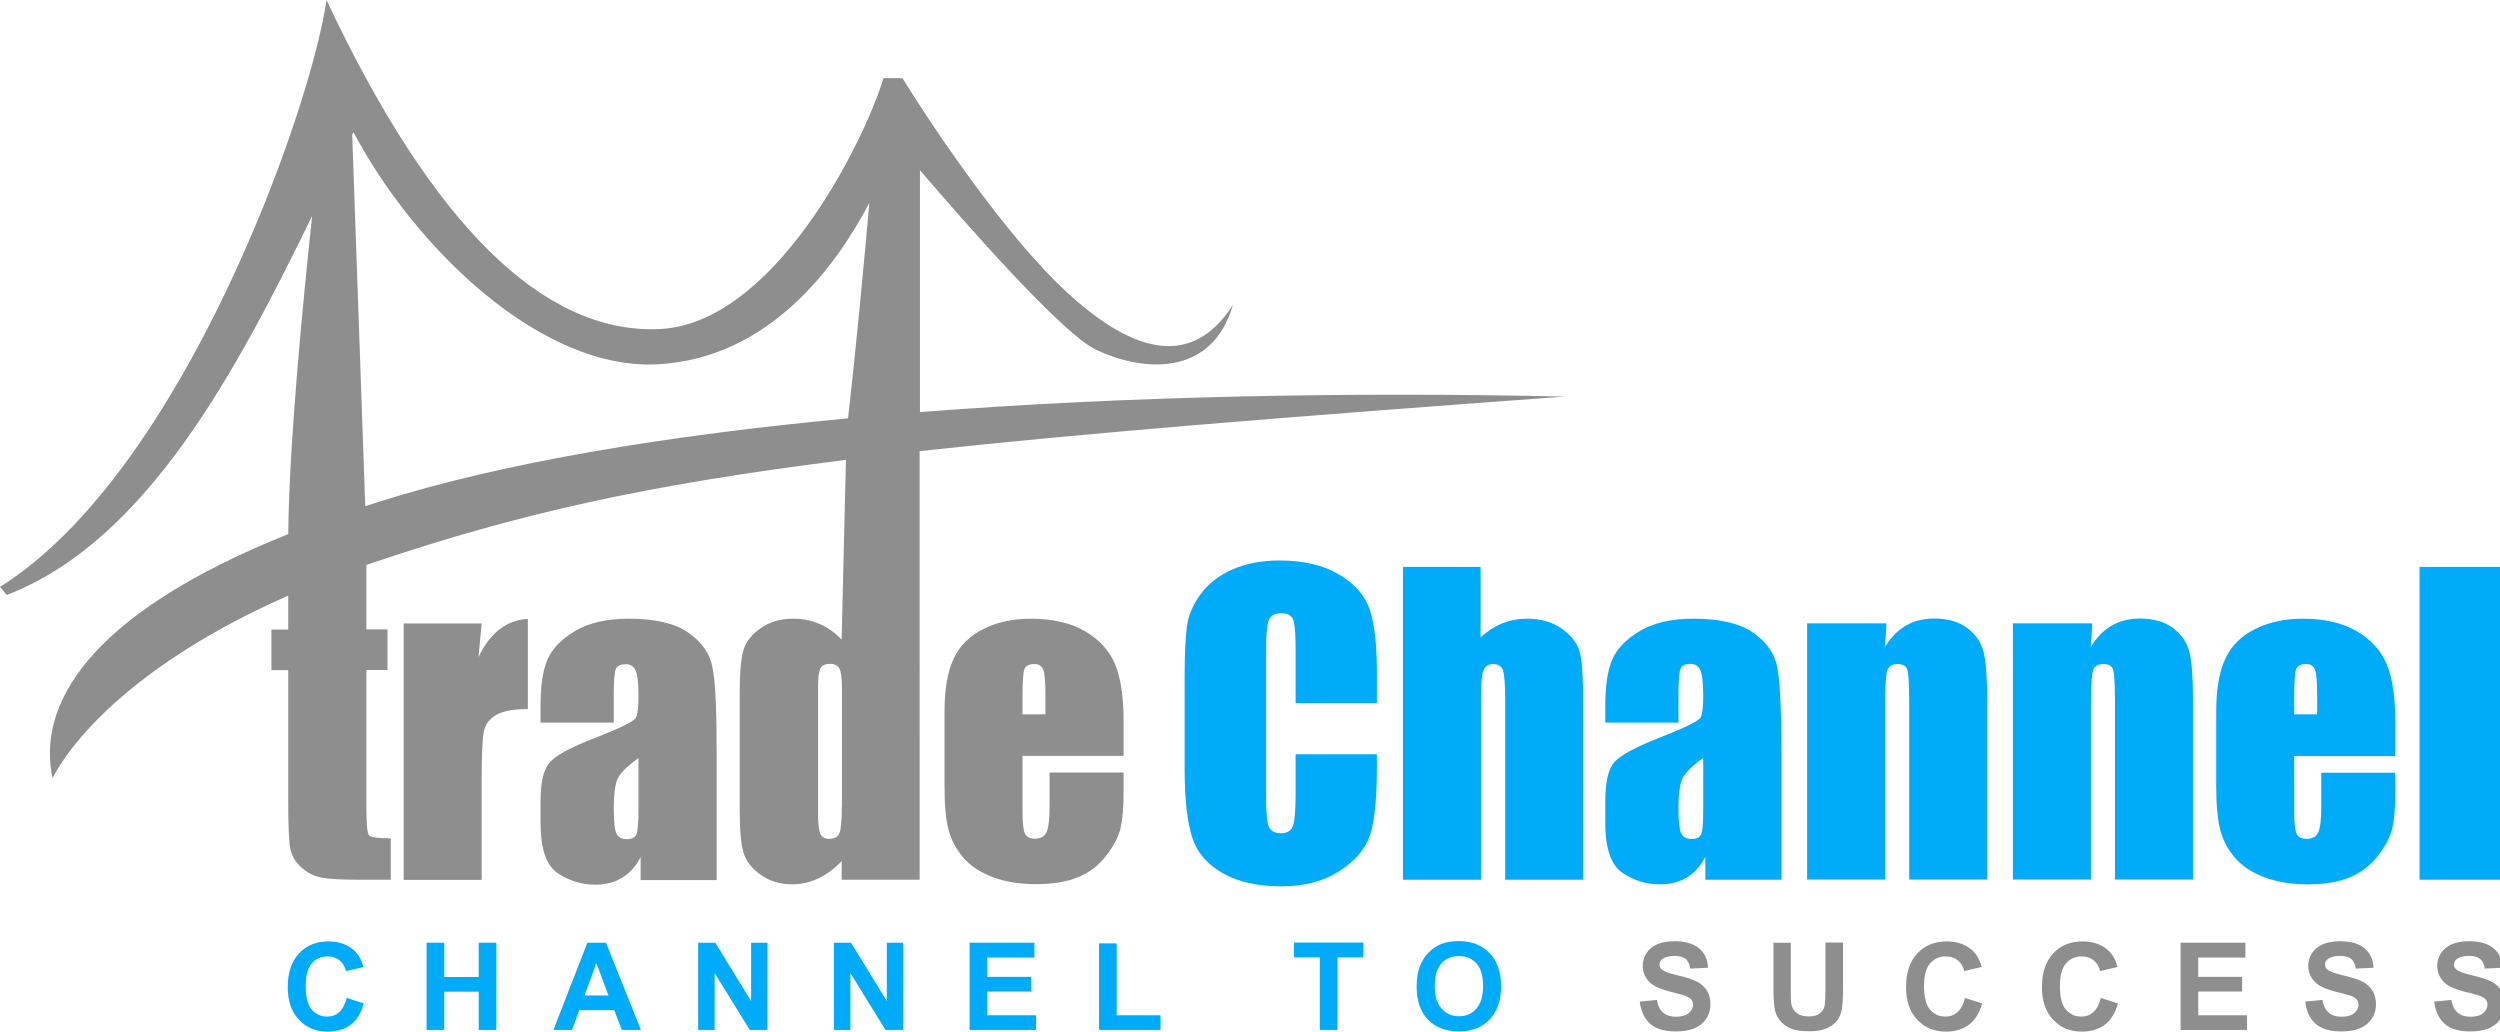 <?xml version="1.0" encoding="utf-8"?>
<!-- Generator: Adobe Illustrator 19.0.0, SVG Export Plug-In . SVG Version: 6.00 Build 0)  -->
<svg version="1.1" id="Layer_2" xmlns="http://www.w3.org/2000/svg" xmlns:xlink="http://www.w3.org/1999/xlink" x="0px" y="0px"
	 viewBox="0 0 1516.1 625.6" style="enable-background:new 0 0 1516.1 625.6;" xml:space="preserve">
<style type="text/css">
	.st0{fill:#00ACFA;}
	.st1{fill:#8E8E8E;}
</style>
<g>
	<g>
		<path class="st0" d="M835,426.4h-49.3v-33c0-9.6-0.5-15.6-1.6-17.9c-1.1-2.4-3.4-3.6-7-3.6c-4.1,0-6.6,1.4-7.7,4.3
			c-1.1,2.9-1.6,9.1-1.6,18.8v88.1c0,9.2,0.5,15.2,1.6,18c1.1,2.8,3.6,4.2,7.4,4.2c3.7,0,6.1-1.4,7.2-4.2c1.1-2.8,1.7-9.4,1.7-19.9
			v-23.8H835v7.4c0,19.6-1.4,33.6-4.2,41.8c-2.8,8.2-8.9,15.4-18.4,21.6c-9.5,6.2-21.2,9.3-35.1,9.3c-14.5,0-26.4-2.6-35.7-7.9
			S726,517.2,723,507.9c-3-9.3-4.6-23.2-4.6-41.8v-55.4c0-13.7,0.5-23.9,1.4-30.8c0.9-6.8,3.7-13.4,8.4-19.7
			c4.6-6.3,11.1-11.3,19.3-14.9c8.2-3.6,17.7-5.4,28.4-5.4c14.5,0,26.5,2.8,36,8.4c9.5,5.6,15.7,12.6,18.6,21
			c3,8.4,4.5,21.4,4.5,39.1V426.4z"/>
	</g>
	<g>
		<path class="st0" d="M897.9,343.8v42.7c4.1-3.8,8.5-6.6,13.2-8.5c4.7-1.9,9.8-2.8,15.2-2.8c8.3,0,15.3,2.1,21.2,6.3
			c5.8,4.2,9.4,9.1,10.7,14.6c1.3,5.5,1.9,15.6,1.9,30.2v107.2h-47.3V424.1c0-9.1-0.5-14.9-1.3-17.5c-0.9-2.6-2.9-3.9-6-3.9
			c-2.9,0-4.8,1.3-5.9,4c-1,2.7-1.5,7.9-1.5,15.8v111h-47.3V343.8H897.9z"/>
	</g>
	<g>
		<path class="st0" d="M1017.9,438.2h-44.4v-10.4c0-12,1.4-21.3,4.2-27.8c2.8-6.5,8.3-12.3,16.7-17.3c8.4-5,19.2-7.5,32.6-7.5
			c16,0,28.1,2.8,36.2,8.5c8.1,5.7,13,12.6,14.6,20.9c1.6,8.2,2.5,25.2,2.5,50.9v78h-46.1v-13.9c-2.9,5.6-6.6,9.7-11.2,12.5
			c-4.6,2.8-10,4.2-16.3,4.2c-8.3,0-15.9-2.3-22.8-7c-6.9-4.6-10.4-14.8-10.4-30.5v-12.8c0-11.6,1.8-19.6,5.5-23.8
			c3.7-4.2,12.8-9.1,27.3-14.8c15.5-6.1,23.9-10.2,25-12.3c1.1-2.1,1.6-6.4,1.6-12.9c0-8.1-0.6-13.4-1.8-15.9
			c-1.2-2.5-3.2-3.7-6-3.7c-3.2,0-5.2,1-6,3.1c-0.8,2.1-1.2,7.4-1.2,16.1V438.2z M1032.9,459.6c-7.6,5.5-12,10.2-13.2,13.9
			c-1.2,3.8-1.8,9.1-1.8,16.2c0,8,0.5,13.2,1.6,15.6c1.1,2.3,3.1,3.5,6.3,3.5c3,0,4.9-0.9,5.8-2.8c0.9-1.8,1.3-6.7,1.3-14.5V459.6z"
			/>
	</g>
	<g>
		<path class="st0" d="M1144,378l-0.8,14.3c3.4-5.7,7.6-10,12.6-12.9c5-2.9,10.7-4.3,17.2-4.3c8.1,0,14.8,1.9,19.9,5.7
			c5.2,3.8,8.5,8.7,10,14.5c1.5,5.8,2.2,15.5,2.2,29.1v109h-47.3V425.8c0-10.7-0.4-17.2-1.1-19.6c-0.7-2.3-2.7-3.5-5.9-3.5
			c-3.4,0-5.5,1.3-6.3,4c-0.9,2.7-1.3,9.9-1.3,21.6v105.1h-47.3V378H1144z"/>
	</g>
	<g>
		<path class="st0" d="M1268.8,378l-0.8,14.3c3.4-5.7,7.6-10,12.6-12.9c5-2.9,10.7-4.3,17.2-4.3c8.1,0,14.8,1.9,19.9,5.7
			c5.2,3.8,8.5,8.7,10,14.5c1.5,5.8,2.2,15.5,2.2,29.1v109h-47.3V425.8c0-10.7-0.4-17.2-1.1-19.6c-0.7-2.3-2.7-3.5-5.9-3.5
			c-3.4,0-5.5,1.3-6.3,4c-0.9,2.7-1.3,9.9-1.3,21.6v105.1h-47.3V378H1268.8z"/>
	</g>
	<g>
		<path class="st0" d="M1452.6,458.5h-61.3v33.6c0,7,0.5,11.6,1.5,13.6c1,2,3,3,5.9,3c3.6,0,6-1.3,7.2-4c1.2-2.7,1.8-7.9,1.8-15.6
			v-20.5h44.9v11.5c0,9.6-0.6,17-1.8,22.1c-1.2,5.2-4,10.7-8.5,16.5c-4.5,5.9-10.1,10.3-16.9,13.2c-6.8,2.9-15.4,4.4-25.7,4.4
			c-10,0-18.8-1.4-26.5-4.3c-7.7-2.9-13.6-6.9-17.9-11.9c-4.3-5-7.2-10.6-8.8-16.6c-1.6-6.1-2.5-14.9-2.5-26.4v-45.4
			c0-13.6,1.8-24.3,5.5-32.2c3.7-7.9,9.7-13.9,18-18c8.4-4.2,18-6.3,28.8-6.3c13.3,0,24.2,2.5,32.9,7.6c8.6,5,14.7,11.7,18.2,20
			c3.5,8.3,5.2,20,5.2,35.1V458.5z M1405.2,433.2v-11.4c0-8-0.4-13.2-1.3-15.6c-0.9-2.3-2.6-3.5-5.3-3.5c-3.3,0-5.3,1-6.1,3
			c-0.8,2-1.2,7.4-1.2,16.1v11.4H1405.2z"/>
	</g>
	<g>
		<path class="st0" d="M1516.1,343.8v189.7h-48.8V343.8H1516.1z"/>
	</g>
</g>
<g>
	<g>
		<path class="st1" d="M949,240.5c-128.1-2.9-265-0.4-391.1,9.4V103.2c27.5,32.2,86,98.8,106.4,108.7c27,13.1,70.4,18,83.4-27
			c-20.5,31.9-51.5,36.8-99-6.1C601.3,135.8,547.3,47.4,547.3,47.4s0,0-11.5,0c-12.3,40.1-67.1,149.7-136.6,152.2
			C329.7,202.1,262.6,137.4,198,0c-9,64.6-86.7,286.3-198,355.9l4.1,4.9C89.8,327.9,144.5,222.5,189.3,131
			c-5.8,53.8-14,139.1-14.5,192.9C51.3,373.4,22.5,428.8,31.9,472c0,0,25.9-59.3,142.9-110.8v20.6h-10.2v24.6h10.2v79
			c0,15.5,0.4,25.3,1.3,29.5c0.9,4.2,3,7.9,6.6,11.1c3.5,3.2,7.6,5.3,12.2,6.2c4.6,0.9,12.3,1.3,23.1,1.3H237v-25.1
			c-7.7,0-12.1-0.6-13.2-1.8c-1.1-1.2-1.6-6.9-1.6-17.1v-83.2h12.8v-24.6h-12.8v-39.1c2.2-0.8,4.5-1.5,6.8-2.3
			c85.2-28.5,161.2-46.1,284-61.4l-2.6,109c-4-4.2-8.4-7.4-13.3-9.5c-4.9-2.1-10.3-3.2-16.1-3.2c-7.6,0-14.1,1.9-19.6,5.7
			c-5.5,3.8-9,8.2-10.5,13.2c-1.5,5-2.3,13.5-2.3,25.4v72.8c0,11.5,0.8,19.8,2.3,24.8c1.5,5.1,5,9.6,10.4,13.4
			c5.4,3.9,11.8,5.8,19.1,5.8c5.5,0,10.7-1.2,15.7-3.5c5-2.3,9.8-5.9,14.3-10.6v11.3h47.3V273.6C654.1,263,777.6,253,949,240.5z
			 M510.5,489.1c0,8.7-0.5,14.1-1.5,16.3c-1,2.2-3,3.3-6.1,3.3c-2.7,0-4.5-1-5.4-3s-1.4-6.2-1.4-12.5v-76.2c0-6.1,0.5-10,1.5-11.8
			c1-1.8,2.9-2.6,5.7-2.6c2.9,0,4.8,1,5.8,2.9c1,2,1.5,5.8,1.5,11.5V489.1z M221.5,307l-7.9-225.3c0.3-0.5,0.5-1,0.8-1.5
			C251.1,149.7,328,225,399.2,220.9c67.3-3.8,107.8-59.2,128-97.9c-3.1,35.3-8,87.6-12.9,130.7c-109.6,10.3-209,26.7-284.5,50.6
			C227,305.2,224.3,306.1,221.5,307z"/>
	</g>
	<g>
		<path class="st1" d="M290.2,398.5l1.9-20.4h-47.3v155.5h47.3v-61.4c0-15.1,0.5-24.7,1.4-28.9c0.9-4.2,3.4-7.4,7.5-9.8
			c4.1-2.3,10.4-3.5,19.1-3.5v-54.7C307.1,376.1,297.1,383.8,290.2,398.5z"/>
	</g>
	<g>
		<path class="st1" d="M417.5,383.7c-8.1-5.7-20.2-8.5-36.2-8.5c-13.4,0-24.2,2.5-32.6,7.5c-8.4,5-13.9,10.8-16.7,17.3
			c-2.8,6.5-4.2,15.8-4.2,27.8v10.4h44.4V422c0-8.7,0.4-14,1.2-16.1c0.8-2.1,2.8-3.1,6-3.1c2.8,0,4.8,1.2,6,3.7
			c1.2,2.5,1.8,7.8,1.8,15.9c0,6.5-0.5,10.8-1.6,12.9c-1.1,2.1-9.4,6.2-25,12.3c-14.5,5.6-23.6,10.5-27.3,14.8
			c-3.7,4.2-5.5,12.1-5.5,23.8v12.8c0,15.7,3.5,25.9,10.4,30.5c6.9,4.6,14.5,7,22.8,7c6.3,0,11.8-1.4,16.3-4.2
			c4.6-2.8,8.3-6.9,11.2-12.5v13.9h46.1v-78c0-25.7-0.8-42.7-2.5-50.9C430.5,396.3,425.6,389.4,417.5,383.7z M387.2,491.6
			c0,7.8-0.5,12.6-1.3,14.5c-0.9,1.8-2.8,2.8-5.8,2.8c-3.1,0-5.2-1.2-6.3-3.5c-1.1-2.3-1.6-7.5-1.6-15.6c0-7,0.6-12.4,1.8-16.2
			c1.2-3.8,5.6-8.4,13.2-13.9V491.6z"/>
	</g>
	<g>
		<path class="st1" d="M658,382.8c-8.6-5-19.6-7.6-32.9-7.6c-10.9,0-20.5,2.1-28.8,6.3c-8.4,4.2-14.4,10.2-18,18
			c-3.7,7.9-5.5,18.6-5.5,32.2V477c0,11.6,0.8,20.4,2.5,26.4c1.6,6.1,4.6,11.6,8.8,16.6c4.3,5,10.2,9,17.9,11.9
			c7.7,2.9,16.5,4.3,26.5,4.3c10.3,0,18.9-1.5,25.7-4.4c6.8-2.9,12.5-7.3,16.9-13.2c4.5-5.9,7.3-11.4,8.5-16.5
			c1.2-5.2,1.8-12.5,1.8-22.1v-11.5h-44.9v20.5c0,7.7-0.6,12.9-1.8,15.6c-1.2,2.7-3.6,4-7.2,4c-2.9,0-4.8-1-5.9-3
			c-1-2-1.5-6.6-1.5-13.6v-33.6h61.3v-20.6c0-15.1-1.7-26.8-5.2-35.1C672.7,394.5,666.6,387.8,658,382.8z M633.9,433.2h-13.8v-11.4
			c0-8.7,0.4-14.1,1.2-16.1c0.8-2,2.8-3,6.1-3c2.7,0,4.4,1.2,5.3,3.5c0.9,2.3,1.3,7.5,1.3,15.6V433.2z"/>
	</g>
</g>
<g>
	<path class="st0" d="M210.2,605.2l10.4,3.3c-1.6,5.8-4.2,10.1-7.9,12.9c-3.7,2.8-8.4,4.2-14.1,4.2c-7,0-12.8-2.4-17.3-7.2
		c-4.5-4.8-6.8-11.4-6.8-19.7c0-8.8,2.3-15.7,6.8-20.5c4.6-4.9,10.5-7.3,17.9-7.3c6.5,0,11.7,1.9,15.8,5.7c2.4,2.3,4.2,5.5,5.4,9.8
		l-10.6,2.5c-0.6-2.7-1.9-4.9-3.9-6.5c-2-1.6-4.4-2.4-7.2-2.4c-3.9,0-7.1,1.4-9.6,4.2c-2.4,2.8-3.7,7.4-3.7,13.7
		c0,6.7,1.2,11.5,3.6,14.3c2.4,2.8,5.5,4.3,9.4,4.3c2.8,0,5.3-0.9,7.3-2.7C207.8,611.9,209.3,609,210.2,605.2z"/>
</g>
<g>
	<path class="st0" d="M258.7,624.6v-52.9h10.7v20.8h20.9v-20.8H301v52.9h-10.7v-23.2h-20.9v23.2H258.7z"/>
</g>
<g>
	<path class="st0" d="M388.7,624.6h-11.6l-4.6-12h-21.2l-4.4,12h-11.3l20.6-52.9h11.3L388.7,624.6z M369,603.7l-7.3-19.6l-7.2,19.6
		H369z"/>
</g>
<g>
	<path class="st0" d="M423.4,624.6v-52.9h10.4l21.7,35.4v-35.4h9.9v52.9h-10.7l-21.3-34.5v34.5H423.4z"/>
</g>
<g>
	<path class="st0" d="M505.7,624.6v-52.9h10.4l21.7,35.4v-35.4h9.9v52.9H537l-21.3-34.5v34.5H505.7z"/>
</g>
<g>
	<path class="st0" d="M588,624.6v-52.9h39.3v9h-28.6v11.7h26.6v8.9h-26.6v14.4h29.6v8.9H588z"/>
</g>
<g>
	<path class="st0" d="M666.5,624.6v-52.5h10.7v43.6h26.6v8.9H666.5z"/>
</g>
<g>
	<path class="st0" d="M800.4,624.6v-44h-15.7v-9h42.1v9h-15.7v44H800.4z"/>
</g>
<g>
	<path class="st0" d="M859.1,598.5c0-5.4,0.8-9.9,2.4-13.6c1.2-2.7,2.8-5.1,4.9-7.3c2.1-2.1,4.4-3.7,6.8-4.8
		c3.3-1.4,7.1-2.1,11.4-2.1c7.8,0,14,2.4,18.7,7.3c4.7,4.8,7,11.6,7,20.2c0,8.5-2.3,15.2-7,20.1c-4.6,4.8-10.9,7.2-18.6,7.2
		c-7.9,0-14.1-2.4-18.8-7.2C861.4,613.5,859.1,606.9,859.1,598.5z M870.1,598.1c0,6,1.4,10.5,4.2,13.6c2.8,3.1,6.3,4.6,10.5,4.6
		c4.3,0,7.8-1.5,10.5-4.6c2.7-3.1,4.1-7.7,4.1-13.8c0-6.1-1.3-10.6-4-13.6c-2.7-3-6.2-4.5-10.6-4.5c-4.4,0-8,1.5-10.7,4.5
		C871.4,587.5,870.1,592,870.1,598.1z"/>
</g>
<g>
	<path class="st1" d="M994.4,607.4l10.4-1c0.6,3.5,1.9,6.1,3.8,7.7c1.9,1.6,4.5,2.5,7.7,2.5c3.4,0,6-0.7,7.8-2.2
		c1.7-1.5,2.6-3.2,2.6-5.1c0-1.3-0.4-2.3-1.1-3.2c-0.7-0.9-2-1.6-3.8-2.3c-1.3-0.4-4.1-1.2-8.6-2.3c-5.7-1.4-9.8-3.2-12.1-5.2
		c-3.3-2.9-4.9-6.5-4.9-10.7c0-2.7,0.8-5.2,2.3-7.6c1.5-2.3,3.7-4.1,6.6-5.4c2.9-1.2,6.4-1.8,10.4-1.8c6.6,0,11.6,1.5,15,4.4
		c3.4,2.9,5.1,6.8,5.3,11.7l-10.7,0.5c-0.5-2.7-1.4-4.7-2.9-5.9c-1.5-1.2-3.8-1.8-6.8-1.8c-3.1,0-5.5,0.6-7.3,1.9
		c-1.1,0.8-1.7,1.9-1.7,3.3c0,1.3,0.5,2.3,1.6,3.2c1.3,1.1,4.6,2.3,9.8,3.5c5.2,1.2,9,2.5,11.5,3.8c2.5,1.3,4.4,3.1,5.9,5.4
		c1.4,2.3,2.1,5.1,2.1,8.4c0,3-0.8,5.9-2.5,8.5c-1.7,2.6-4.1,4.6-7.2,5.9c-3.1,1.3-6.9,1.9-11.5,1.9c-6.7,0-11.8-1.5-15.4-4.6
		C997.3,617.8,995.1,613.3,994.4,607.4z"/>
</g>
<g>
	<path class="st1" d="M1075.3,571.7h10.7v28.7c0,4.6,0.1,7.5,0.4,8.8c0.5,2.2,1.5,3.9,3.3,5.2c1.7,1.3,4.1,2,7.1,2
		c3,0,5.3-0.6,6.9-1.9c1.5-1.2,2.5-2.8,2.8-4.6c0.3-1.8,0.5-4.8,0.5-9v-29.3h10.7v27.8c0,6.4-0.3,10.8-0.9,13.5
		c-0.6,2.6-1.6,4.8-3.2,6.6c-1.6,1.8-3.6,3.2-6.2,4.3c-2.6,1.1-6,1.6-10.2,1.6c-5.1,0-8.9-0.6-11.5-1.8c-2.6-1.2-4.7-2.7-6.2-4.6
		c-1.5-1.9-2.5-3.8-3-5.9c-0.7-3-1-7.5-1-13.4V571.7z"/>
</g>
<g>
	<path class="st1" d="M1191.6,605.2l10.4,3.3c-1.6,5.8-4.2,10.1-7.9,12.9c-3.7,2.8-8.4,4.2-14.1,4.2c-7,0-12.8-2.4-17.3-7.2
		c-4.5-4.8-6.8-11.4-6.8-19.7c0-8.8,2.3-15.7,6.8-20.5c4.6-4.9,10.5-7.3,17.9-7.3c6.5,0,11.7,1.9,15.8,5.7c2.4,2.3,4.2,5.5,5.4,9.8
		l-10.6,2.5c-0.6-2.7-1.9-4.9-3.9-6.5c-2-1.6-4.4-2.4-7.2-2.4c-3.9,0-7.1,1.4-9.6,4.2c-2.4,2.8-3.7,7.4-3.7,13.7
		c0,6.7,1.2,11.5,3.6,14.3c2.4,2.8,5.5,4.3,9.4,4.3c2.8,0,5.3-0.9,7.3-2.7C1189.3,611.9,1190.7,609,1191.6,605.2z"/>
</g>
<g>
	<path class="st1" d="M1274,605.2l10.4,3.3c-1.6,5.8-4.2,10.1-7.9,12.9c-3.7,2.8-8.4,4.2-14.1,4.2c-7,0-12.8-2.4-17.3-7.2
		c-4.5-4.8-6.8-11.4-6.8-19.7c0-8.8,2.3-15.7,6.8-20.5c4.6-4.9,10.5-7.3,17.9-7.3c6.5,0,11.7,1.9,15.8,5.7c2.4,2.3,4.2,5.5,5.4,9.8
		l-10.6,2.5c-0.6-2.7-1.9-4.9-3.9-6.5c-2-1.6-4.4-2.4-7.2-2.4c-3.9,0-7.1,1.4-9.6,4.2c-2.4,2.8-3.7,7.4-3.7,13.7
		c0,6.7,1.2,11.5,3.6,14.3c2.4,2.8,5.5,4.3,9.4,4.3c2.8,0,5.3-0.9,7.3-2.7C1271.6,611.9,1273.1,609,1274,605.2z"/>
</g>
<g>
	<path class="st1" d="M1322.4,624.6v-52.9h39.3v9h-28.6v11.7h26.6v8.9h-26.6v14.4h29.6v8.9H1322.4z"/>
</g>
<g>
	<path class="st1" d="M1398,607.4l10.4-1c0.6,3.5,1.9,6.1,3.8,7.7c1.9,1.6,4.5,2.5,7.7,2.5c3.4,0,6-0.7,7.8-2.2
		c1.7-1.5,2.6-3.2,2.6-5.1c0-1.3-0.4-2.3-1.1-3.2c-0.7-0.9-2-1.6-3.8-2.3c-1.3-0.4-4.1-1.2-8.6-2.3c-5.7-1.4-9.8-3.2-12.1-5.2
		c-3.3-2.9-4.9-6.5-4.9-10.7c0-2.7,0.8-5.2,2.3-7.6c1.5-2.3,3.7-4.1,6.6-5.4c2.9-1.2,6.4-1.8,10.4-1.8c6.6,0,11.6,1.5,15,4.4
		c3.4,2.9,5.1,6.8,5.3,11.7l-10.7,0.5c-0.5-2.7-1.4-4.7-2.9-5.9c-1.5-1.2-3.8-1.8-6.8-1.8c-3.1,0-5.5,0.6-7.3,1.9
		c-1.1,0.8-1.7,1.9-1.7,3.3c0,1.3,0.5,2.3,1.6,3.2c1.3,1.1,4.6,2.3,9.8,3.5c5.2,1.2,9,2.5,11.5,3.8c2.5,1.3,4.4,3.1,5.9,5.4
		c1.4,2.3,2.1,5.1,2.1,8.4c0,3-0.8,5.9-2.5,8.5c-1.7,2.6-4.1,4.6-7.2,5.9c-3.1,1.3-6.9,1.9-11.5,1.9c-6.7,0-11.8-1.5-15.4-4.6
		C1400.8,617.8,1398.7,613.3,1398,607.4z"/>
</g>
<g>
	<path class="st1" d="M1476.2,607.4l10.4-1c0.6,3.5,1.9,6.1,3.8,7.7c1.9,1.6,4.5,2.5,7.7,2.5c3.4,0,6-0.7,7.8-2.2
		c1.7-1.5,2.6-3.2,2.6-5.1c0-1.3-0.4-2.3-1.1-3.2c-0.7-0.9-2-1.6-3.8-2.3c-1.3-0.4-4.1-1.2-8.6-2.3c-5.7-1.4-9.8-3.2-12.1-5.2
		c-3.3-2.9-4.9-6.5-4.9-10.7c0-2.7,0.8-5.2,2.3-7.6c1.5-2.3,3.7-4.1,6.6-5.4c2.9-1.2,6.4-1.8,10.4-1.8c6.6,0,11.6,1.5,15,4.4
		c3.4,2.9,5.1,6.8,5.3,11.7l-10.7,0.5c-0.5-2.7-1.4-4.7-2.9-5.9c-1.5-1.2-3.8-1.8-6.8-1.8c-3.1,0-5.5,0.6-7.3,1.9
		c-1.1,0.8-1.7,1.9-1.7,3.3c0,1.3,0.5,2.3,1.6,3.2c1.3,1.1,4.6,2.3,9.8,3.5c5.2,1.2,9,2.5,11.5,3.8c2.5,1.3,4.4,3.1,5.9,5.4
		c1.4,2.3,2.1,5.1,2.1,8.4c0,3-0.8,5.9-2.5,8.5c-1.7,2.6-4.1,4.6-7.2,5.9c-3.1,1.3-6.9,1.9-11.5,1.9c-6.7,0-11.8-1.5-15.4-4.6
		C1479.1,617.8,1476.9,613.3,1476.2,607.4z"/>
</g>
</svg>
